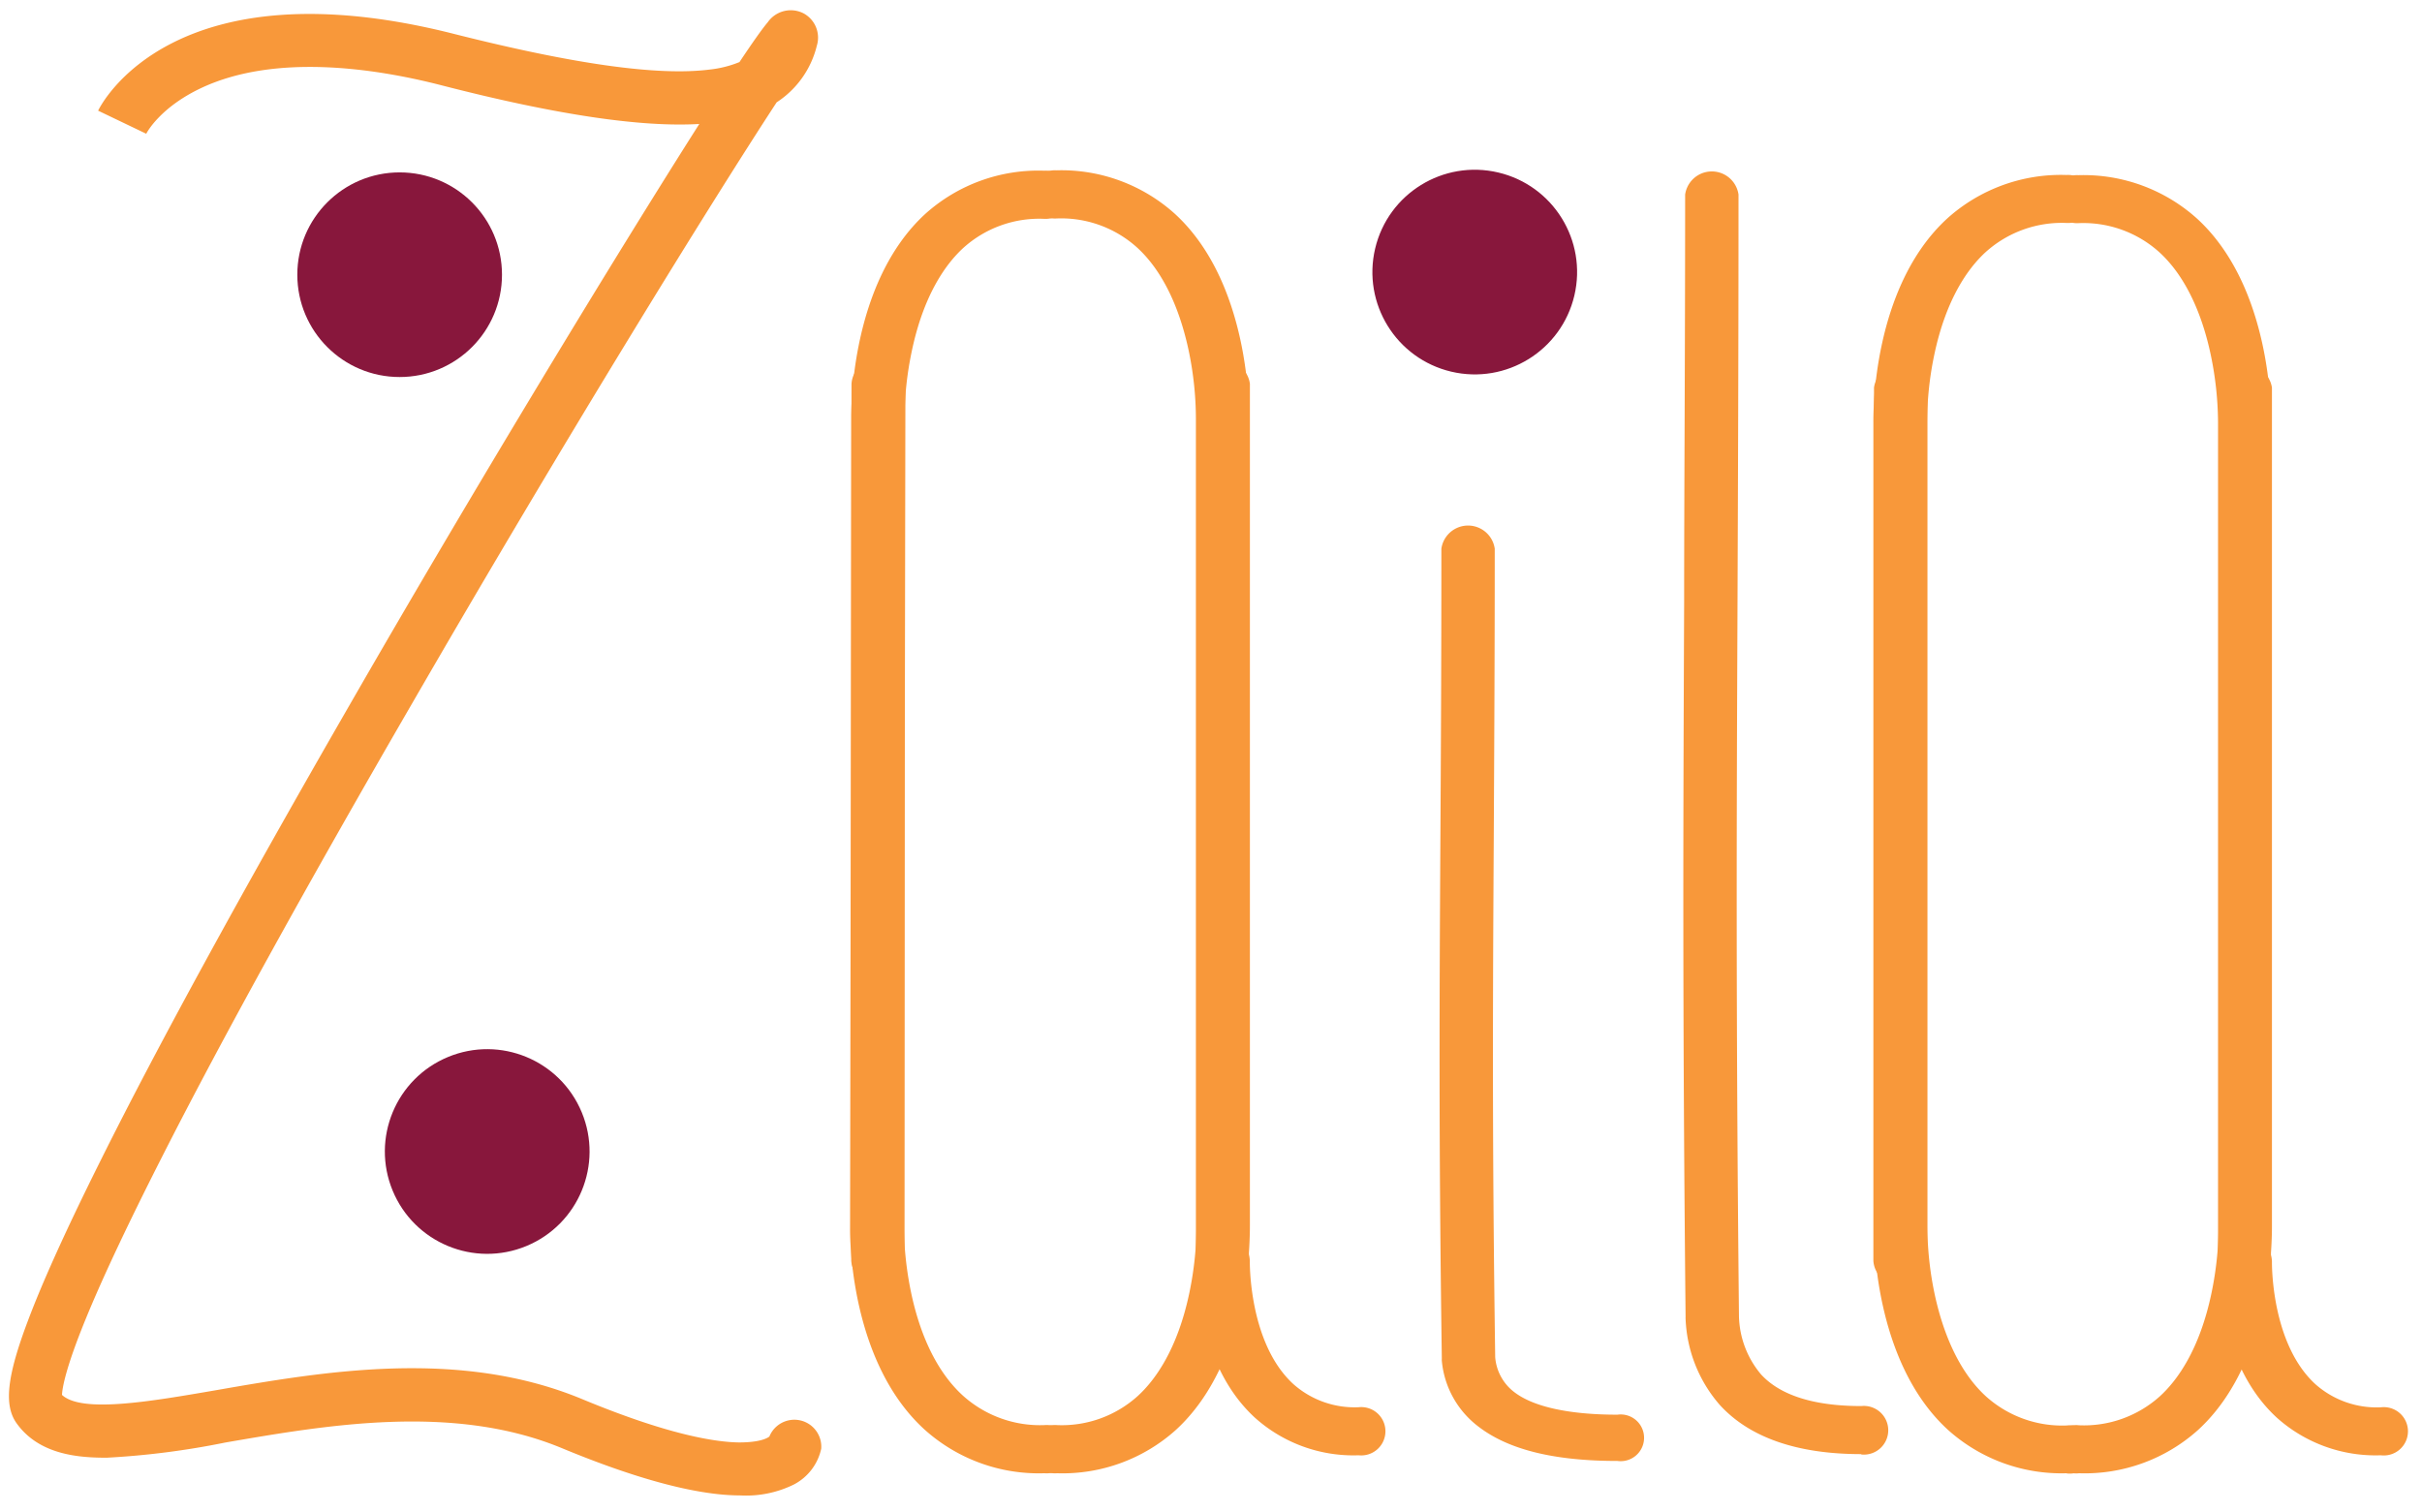 <svg id="Layer_1" data-name="Layer 1" xmlns="http://www.w3.org/2000/svg" xmlns:xlink="http://www.w3.org/1999/xlink" viewBox="0 0 269.56 168.29"><defs><style>.cls-1{fill:none;}.cls-2{fill:#f8983a;}.cls-3{fill:#88173c;}.cls-4{clip-path:url(#clip-path);}.cls-5{fill:#cfebeb;}.cls-6{fill:#f6973b;}.cls-7{fill:#87163c;}.cls-8{fill:#296281;}.cls-9{fill:#3c1513;}</style><clipPath id="clip-path"><rect class="cls-1" x="-389.35" y="164.93" width="362.08" height="748.44"/></clipPath></defs><path class="cls-2" d="M116.2,164a19,19,0,0,1-13.33-4.89c-8.33-7.62-8.27-21.54-8.26-22.38l.16-94a2.85,2.85,0,0,1,3-2.68h0a2.84,2.84,0,0,1,3,2.69l-.16,94.05v0c0,.12-.1,12.49,6.56,18.57a12.84,12.84,0,0,0,9.09,3.28,2.69,2.69,0,1,1,0,5.36Z"/><path class="cls-2" d="M97.74,143a2.84,2.84,0,0,1-3-2.68V46.64c0-1-.13-15.12,8.22-22.81A18.82,18.82,0,0,1,116.2,19a2.84,2.84,0,0,1,3,2.68,2.84,2.84,0,0,1-3,2.68,12.61,12.61,0,0,0-9,3.25c-1.89,1.74-4.42,5.16-5.75,11.62a36.87,36.87,0,0,0-.78,7.37v93.71A2.84,2.84,0,0,1,97.74,143Z"/><path class="cls-2" d="M136.1,143a2.84,2.84,0,0,1-3-2.68V46.56a37.26,37.26,0,0,0-.77-7.37c-.74-3.57-2.33-8.47-5.76-11.62a12.61,12.61,0,0,0-9-3.25,2.84,2.84,0,0,1-3-2.68,2.84,2.84,0,0,1,3-2.68,18.87,18.87,0,0,1,13.22,4.87c8.35,7.69,8.23,21.85,8.21,22.81v93.63A2.84,2.84,0,0,1,136.1,143Z"/><path class="cls-2" d="M117.64,164a2.69,2.69,0,1,1,0-5.36,12.61,12.61,0,0,0,9-3.25c1.89-1.73,4.43-5.16,5.76-11.61a37.39,37.39,0,0,0,.77-7.38V42.71a3,3,0,0,1,5.94,0v93.63c0,1,.14,15.12-8.21,22.81A18.87,18.87,0,0,1,117.64,164Z"/><path class="cls-2" d="M151.19,162a16.41,16.41,0,0,1-11.55-4.21c-2.87-2.65-4.84-6.43-5.85-11.23a30.62,30.62,0,0,1-.66-6.31,2.85,2.85,0,0,1,3-2.62h.07a2.82,2.82,0,0,1,2.9,2.74c0,.17-.12,9.14,4.83,13.69a10.25,10.25,0,0,0,7.29,2.59,2.69,2.69,0,1,1,0,5.35Z"/><path class="cls-2" d="M230,164a18.9,18.9,0,0,1-13.22-4.85c-8.35-7.66-8.23-21.78-8.21-22.73V43.15a3,3,0,0,1,5.94,0v93.37a37.07,37.07,0,0,0,.77,7.35c.74,3.55,2.33,8.44,5.75,11.57a12.68,12.68,0,0,0,9,3.24,2.69,2.69,0,1,1,0,5.34Z"/><path class="cls-2" d="M211.5,143a2.83,2.83,0,0,1-3-2.66V47.06c0-1-.14-15.06,8.21-22.73A18.9,18.9,0,0,1,230,19.48a2.84,2.84,0,0,1,3,2.67,2.84,2.84,0,0,1-3,2.67,12.68,12.68,0,0,0-9,3.24c-1.89,1.73-4.42,5.14-5.75,11.57a37.07,37.07,0,0,0-.77,7.35v93.38A2.83,2.83,0,0,1,211.5,143Z"/><path class="cls-2" d="M249.86,143a2.83,2.83,0,0,1-3-2.66V47a37.58,37.58,0,0,0-.78-7.35c-.73-3.55-2.33-8.44-5.75-11.57a12.64,12.64,0,0,0-9-3.24,2.84,2.84,0,0,1-3-2.67,2.84,2.84,0,0,1,3-2.67,18.87,18.87,0,0,1,13.21,4.85c8.35,7.67,8.23,21.78,8.21,22.73v93.3A2.82,2.82,0,0,1,249.86,143Z"/><path class="cls-2" d="M231.4,164a2.69,2.69,0,1,1,0-5.34,12.64,12.64,0,0,0,9-3.24c1.89-1.73,4.42-5.14,5.75-11.57a37.58,37.58,0,0,0,.78-7.35V43.15a3,3,0,0,1,5.93,0v93.29c0,.95.14,15.07-8.21,22.73A18.87,18.87,0,0,1,231.4,164Z"/><path class="cls-2" d="M264.94,162a16.46,16.46,0,0,1-11.54-4.19c-2.88-2.65-4.85-6.41-5.85-11.19a29,29,0,0,1-.66-6.3,2.83,2.83,0,0,1,3-2.6h.07a2.8,2.8,0,0,1,2.9,2.72c0,.09-.14,9.09,4.84,13.65a10.27,10.27,0,0,0,7.28,2.57,2.69,2.69,0,1,1,0,5.34Z"/><path class="cls-2" d="M207.14,161.87c-7.11,0-12.41-1.84-15.72-5.46a15.49,15.49,0,0,1-3.82-9.61,1.09,1.09,0,0,1,0-.18c-.35-34.57-.26-55.47-.16-79.66,0-12.79.11-27.27.11-45.3a3,3,0,0,1,5.94,0c0,18-.06,32.53-.11,45.32-.1,24.15-.19,45,.16,79.5A10.41,10.41,0,0,0,196,153c2.14,2.33,5.89,3.52,11.16,3.52a2.71,2.71,0,1,1,0,5.39Z"/><path class="cls-2" d="M180,162.63c-7,0-12.07-1.24-15.41-3.79a10.35,10.35,0,0,1-4.12-7.36,1.64,1.64,0,0,1,0-.23c-.35-24.42-.26-40-.16-57.95.06-9.67.11-19.67.11-32.22a3,3,0,0,1,5.94,0c0,12.56-.06,22.57-.11,32.24-.1,17.94-.19,33.44.16,57.75a5.4,5.4,0,0,0,2.14,3.91c2.13,1.63,6.1,2.5,11.47,2.5a2.6,2.6,0,1,1,0,5.15Z"/><circle class="cls-3" cx="164.14" cy="30.29" r="11.39" transform="translate(96.95 183.08) rotate(-76.72)"/><path class="cls-2" d="M82.46,166.47a24.42,24.42,0,0,1-2.87-.18c-4.46-.53-10.2-2.24-17.07-5.09-12.07-5-26.14-2.57-37.44-.62a90.09,90.09,0,0,1-13.2,1.69c-3.08,0-7.47-.3-10-3.79-1.47-2-1.13-5.2,1.21-11.41,1.66-4.43,4.4-10.46,8.13-17.93C17.55,116.42,27.09,99,38.77,78.72c14-24.35,29.79-50.34,39.06-64.92-6.45.38-15.85-1-28.6-4.28-7.72-2-18.61-3.52-26.71.22-4.65,2.15-6.18,5-6.24,5.15a.11.11,0,0,1,0,0l-5.36-2.57c.33-.68,8.34-16.52,39.75-8.51C64,7.17,73.3,8.47,79,7.74a12.11,12.11,0,0,0,3.3-.83c1.49-2.23,2.57-3.76,3.14-4.42a3.12,3.12,0,0,1,4-1,3.07,3.07,0,0,1,1.47,3.6,10.47,10.47,0,0,1-4.47,6.3C79.34,22.23,63,48.65,45.69,78.61c-11.45,19.77-21,37.06-27.57,50-3.8,7.47-6.7,13.61-8.59,18.24-2.28,5.57-2.6,7.73-2.63,8.43,2.21,2.05,9.81.74,17.17-.53,12-2.09,27.06-4.68,40.73,1,9.41,3.91,14.69,4.78,17.45,4.82,2.38,0,3.19-.5,3.38-.66a3,3,0,0,1,5.77,1.35,5.89,5.89,0,0,1-3.06,4A12,12,0,0,1,82.46,166.47Zm3.07-6.17h0Zm0,0Zm0,0Z"/><circle class="cls-3" cx="54.22" cy="128.18" r="11.39" transform="translate(-44.92 30.51) rotate(-22.5)"/><circle class="cls-3" cx="44.48" cy="30.58" r="11.39"/><g class="cls-4"><rect class="cls-1" x="-563.42" y="138.53" width="651.93" height="558.2"/><polygon class="cls-5" points="-1.22 182.93 22.65 160.32 46.53 182.93 -1.22 182.93"/><polygon class="cls-5" points="60.77 182.93 50.63 182.93 22.65 155.36 -6.09 182.93 -15.46 182.93 22.61 145.85 22.65 145.9 22.7 145.85 60.77 182.93"/><polygon class="cls-6" points="59.45 145.85 50.08 145.85 88.15 182.93 88.19 182.89 88.24 182.93 88.51 182.67 88.51 173.11 88.19 173.42 59.45 145.85"/><polygon class="cls-7" points="88.19 168.46 88.51 168.16 88.51 145.85 64.32 145.85 88.19 168.46"/><polygon class="cls-8" points="22.65 145.9 22.61 145.85 -15.46 182.93 -6.09 182.93 22.65 155.36 50.63 182.93 60.77 182.93 22.7 145.85 22.65 145.9"/><polygon class="cls-9" points="-1.22 182.93 46.53 182.93 22.65 160.32 -1.22 182.93"/></g></svg>